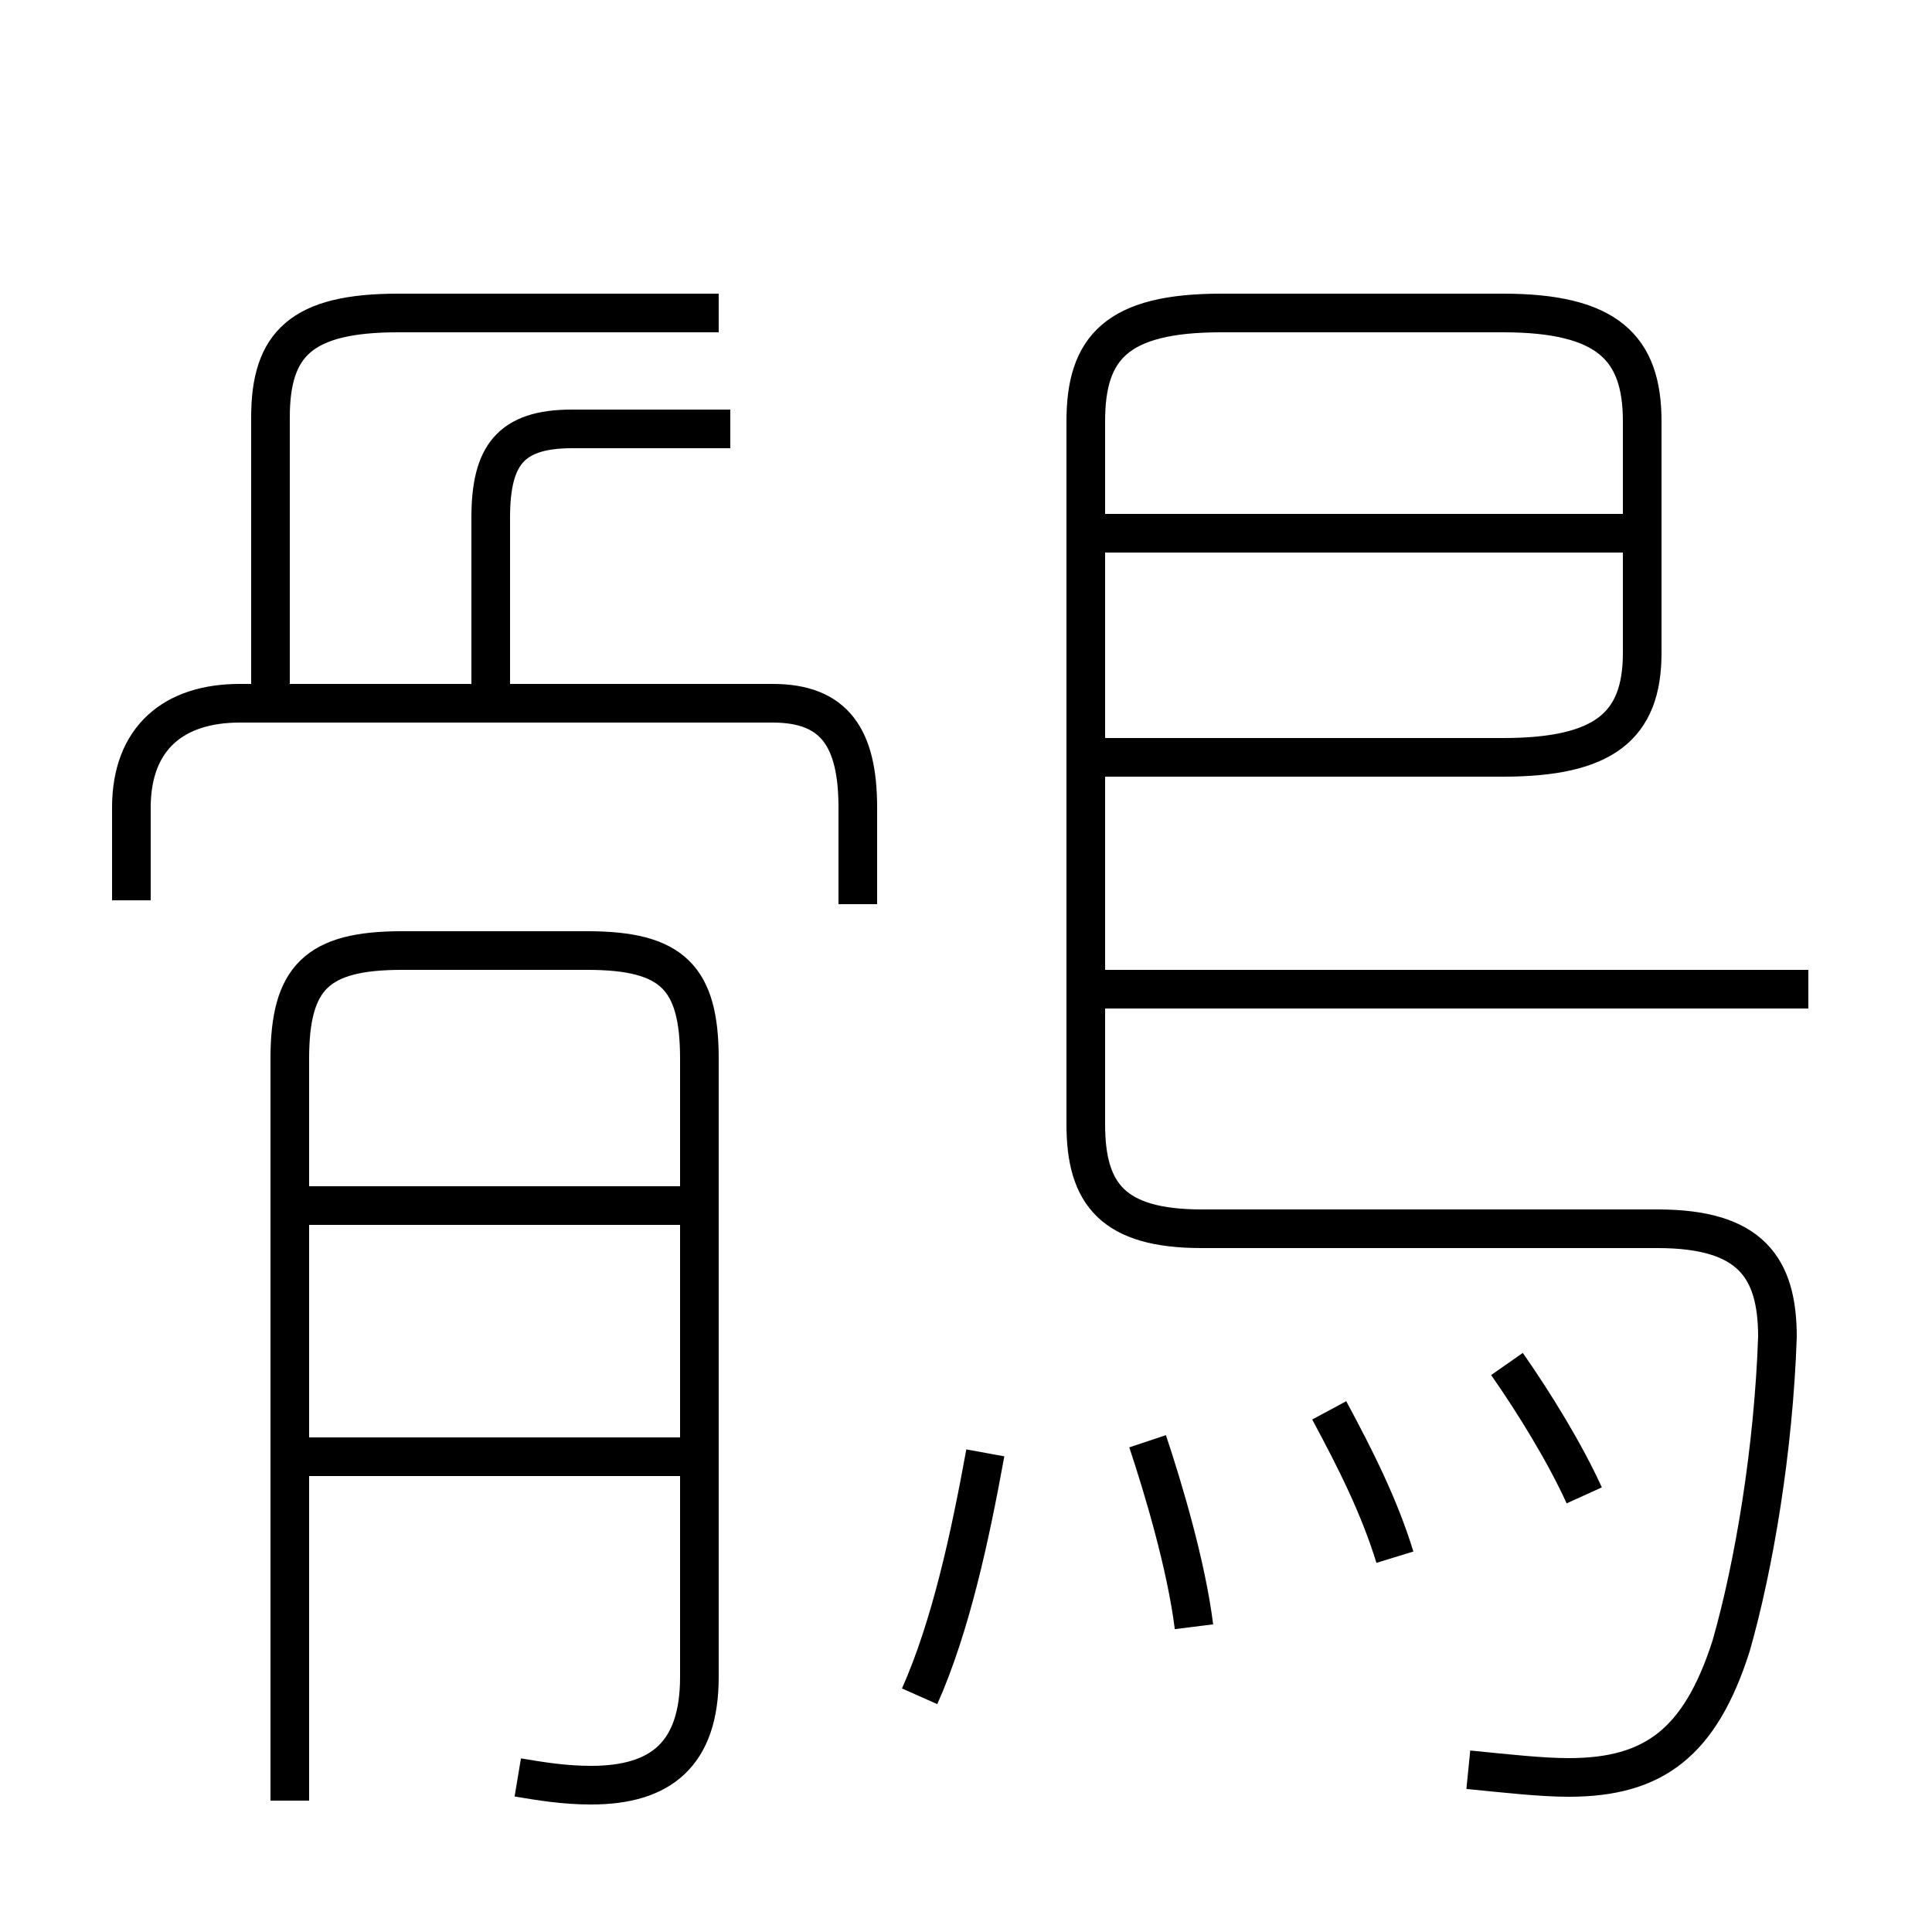 <?xml version='1.0' encoding='utf8'?>
<svg viewBox="0.0 -6.0 50.0 50.0" version="1.1" xmlns="http://www.w3.org/2000/svg">
<rect x="0.0" y="-6.0" width="50.0" height="50.0" fill="#808080" stroke="none"/>
<rect x="-1000" y="-1000" width="2000" height="2000" stroke="white" fill="white"/>
<g style="fill:white;stroke:#000000;  stroke-width:1">
<path d="M 38.0 1.8 C 39.0 1.9 39.9 2.0 40.6 2.0 C 42.8 2.0 44.0 1.1 44.8 -1.4 C 45.4 -3.5 45.9 -6.5 46.0 -9.4 C 46.0 -11.2 45.3 -12.2 42.9 -12.2 L 31.1 -12.2 C 28.8 -12.2 28.1 -13.1 28.1 -14.9 L 28.1 -33.1 C 28.1 -35.0 28.9 -35.9 31.6 -35.9 L 38.9 -35.9 C 41.6 -35.9 42.5 -35.0 42.5 -33.1 L 42.5 -27.1 C 42.5 -25.2 41.5 -24.4 38.9 -24.4 L 28.4 -24.4 M 17.6 -6.3 L 7.8 -6.3 M 13.4 2.0 C 14.0 2.1 14.6 2.2 15.3 2.2 C 17.1 2.2 18.1 1.4 18.1 -0.6 L 18.1 -16.6 C 18.1 -18.7 17.4 -19.4 15.2 -19.4 L 10.4 -19.4 C 8.2 -19.4 7.5 -18.7 7.5 -16.6 L 7.5 2.6 M 17.6 -12.8 L 7.8 -12.8 M 23.8 -0.1 C 24.6 -1.9 25.1 -4.2 25.5 -6.4 M 30.9 -1.9 C 30.7 -3.5 30.1 -5.5 29.7 -6.7 M 22.2 -20.6 L 22.2 -23.1 C 22.2 -24.9 21.6 -25.8 20.0 -25.8 L 6.2 -25.8 C 4.5 -25.8 3.4 -24.9 3.4 -23.1 L 3.4 -20.7 M 36.1 -3.7 C 35.7 -5.0 35.1 -6.2 34.4 -7.5 M 41.0 -5.3 C 40.5 -6.4 39.7 -7.7 39.0 -8.7 M 12.7 -26.1 L 12.7 -30.6 C 12.7 -32.2 13.2 -32.9 14.8 -32.9 L 18.9 -32.9 M 46.8 -18.4 L 28.4 -18.4 M 42.0 -30.2 L 28.4 -30.2 M 18.6 -35.9 L 10.3 -35.9 C 7.8 -35.9 7.0 -35.1 7.0 -33.2 L 7.0 -26.1" transform="translate(0.0 38.0)" />
</g>
</svg>